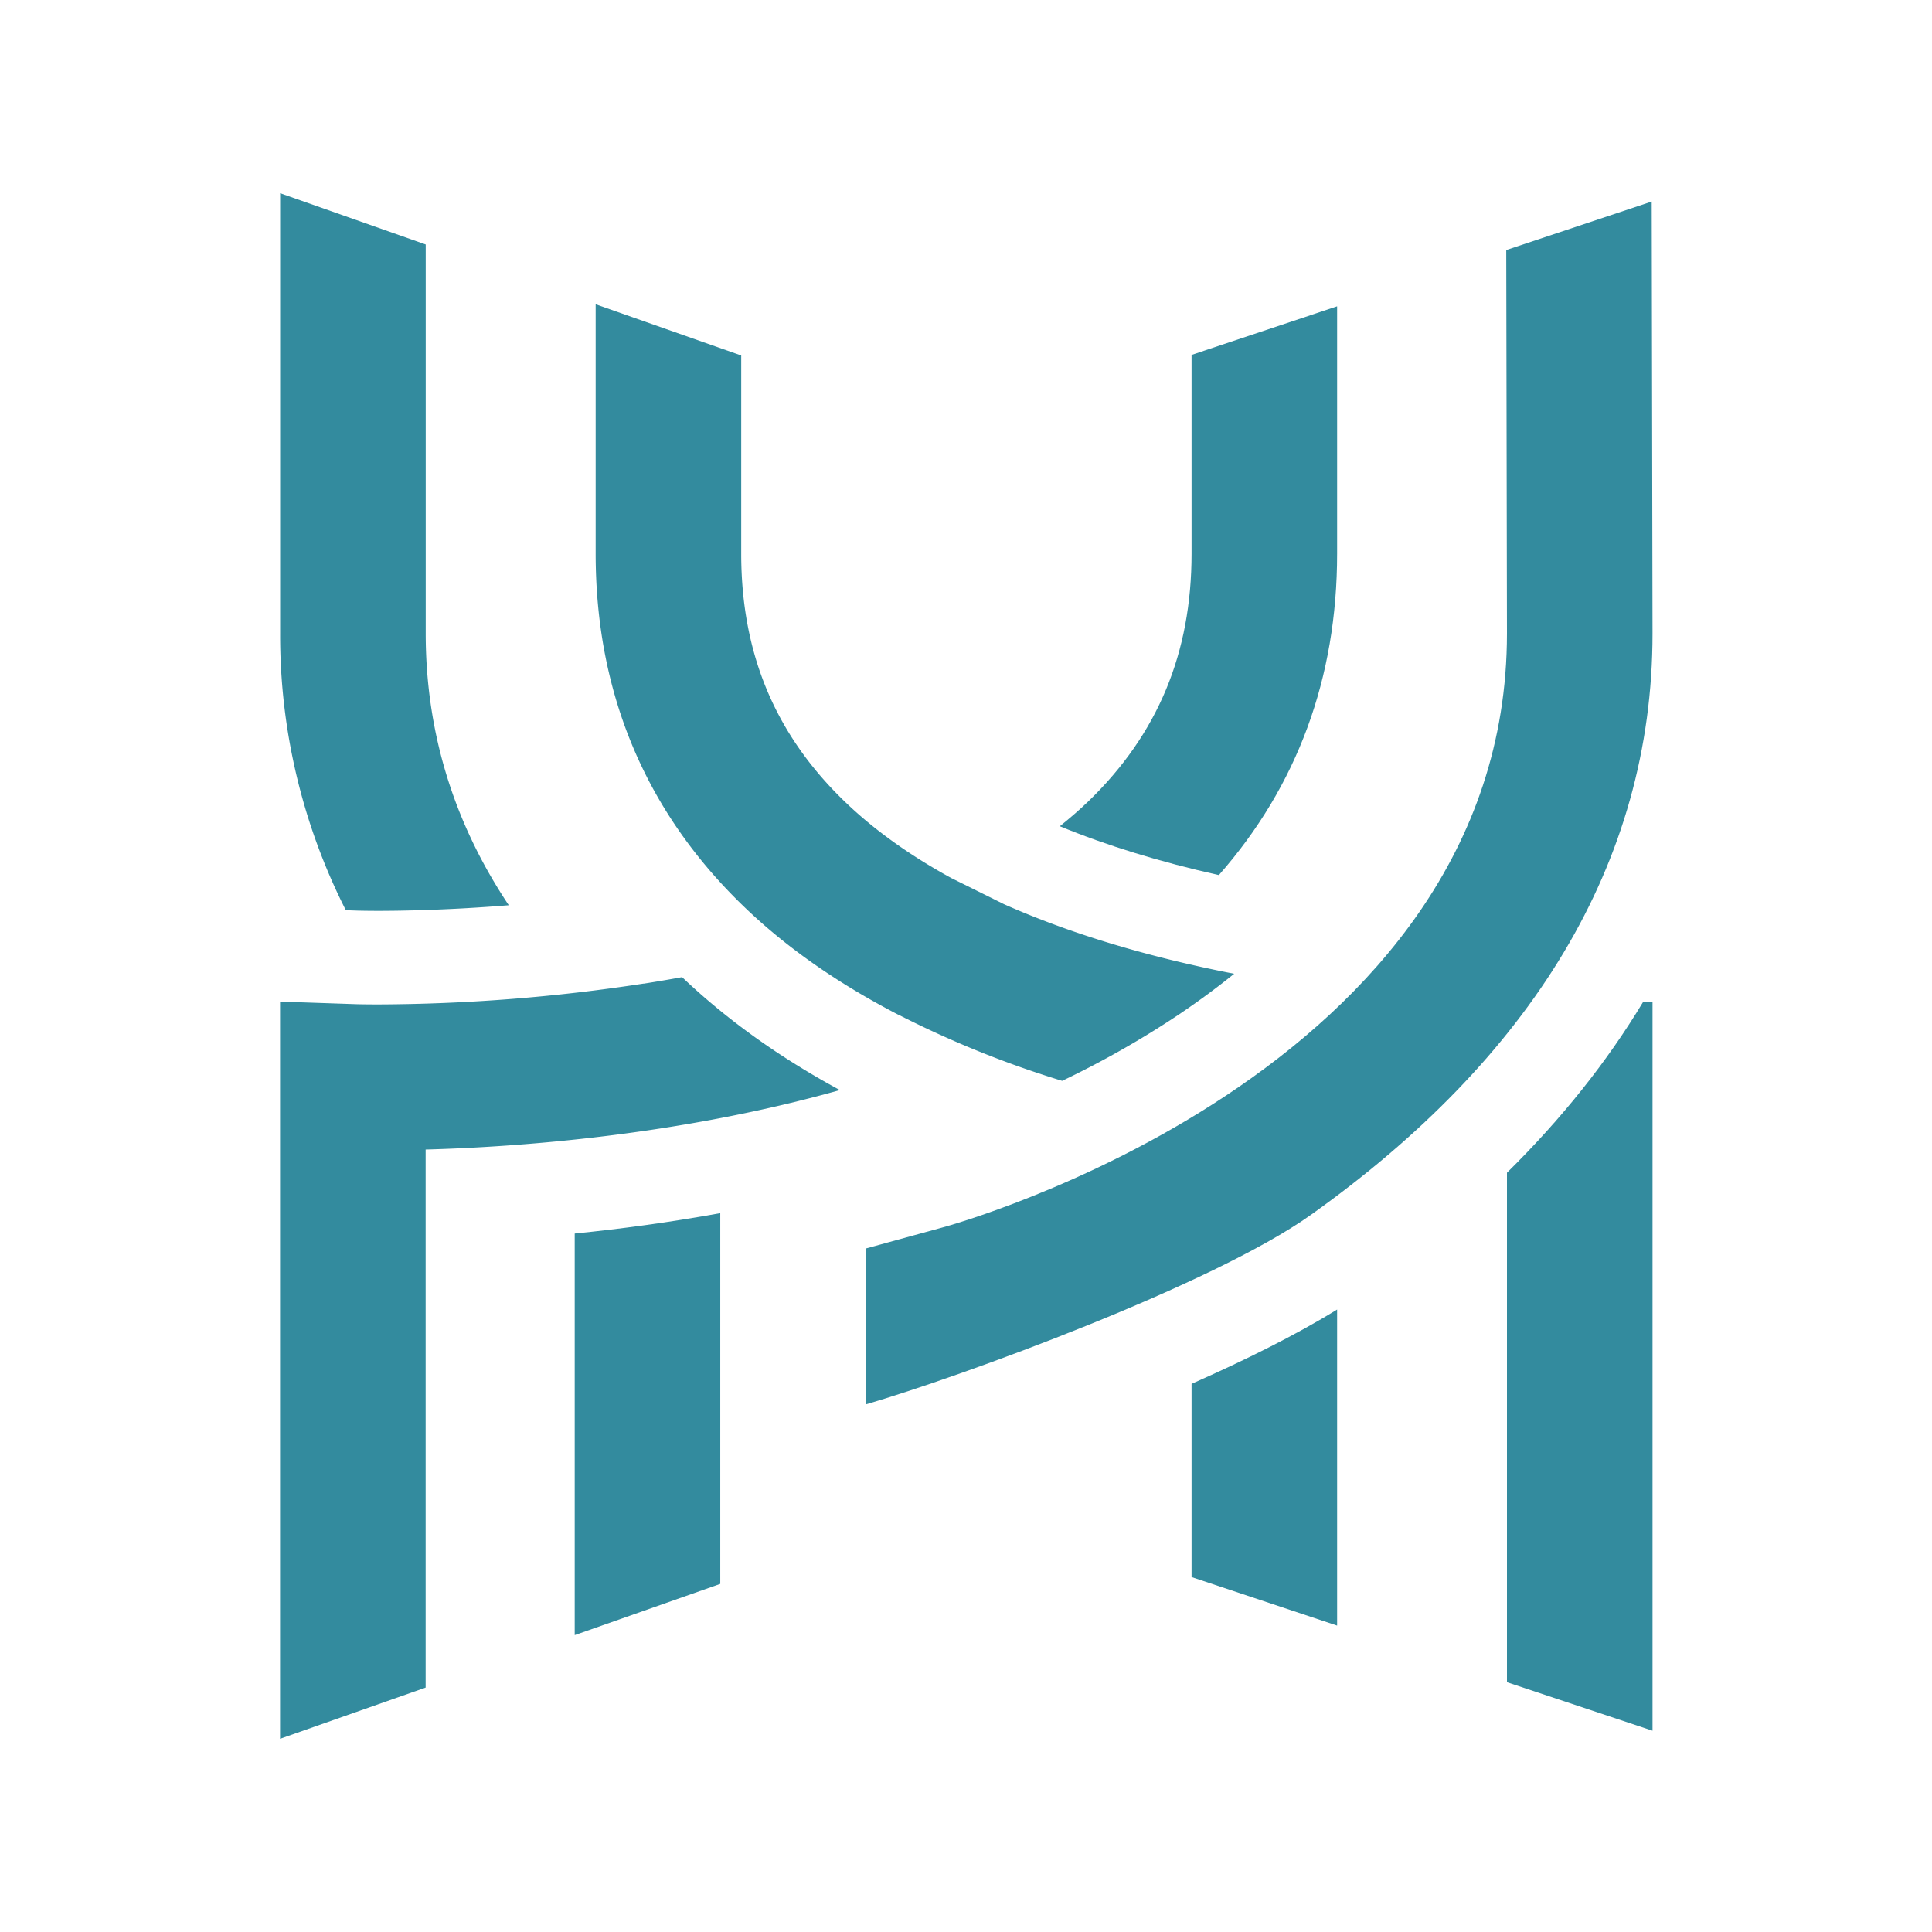 <svg xmlns="http://www.w3.org/2000/svg" xmlns:xlink="http://www.w3.org/1999/xlink" viewBox="0 0 1000 1000"><defs><style>.a{fill:none;}.b{clip-path:url(#a);}.c{clip-path:url(#b);}.d{fill:#338b9e;}</style><clipPath id="a"><rect class="a" x="145" y="100" width="710.32" height="800"/></clipPath><clipPath id="b"><rect class="a" x="145" y="100" width="710.32" height="800"/></clipPath></defs><title>Hydra Logo</title><g class="b"><g class="c"><path class="d" d="M185.46,471.35c.46,0,4.07.11,10.26.11,12.11,0,36.65-.39,67.63-2.9-25.9-38.8-43-85.35-43-140.75V126.54L145,100V327.81a314.93,314.93,0,0,0,34,143.32Z"/><path class="d" d="M297.47,846.33l75.34-26.51V627.93c-26.48,4.8-51.9,8.2-75.34,10.55Z"/><path class="d" d="M692.09,286.55v-128L616.75,183.7V286.55c0,51.48-17.45,93.42-53.37,128.17-4.59,4.45-9.6,8.73-14.81,12.94,24.24,10,51.85,18.48,82.31,25.28,40.59-46.15,61.21-102,61.21-166.39"/><path class="d" d="M333.17,509.09a922.81,922.81,0,0,1-137.44,10.8c-7.43,0-11.61-.12-11.77-.14l-39-1.32V900l75.35-26.51V595c47.28-1.29,130.72-7.22,214.4-30.78q-46.92-25.41-81.66-58.46-9.82,1.8-19.92,3.38"/><path class="d" d="M616.75,816.3l75.34,25.11V677.81c-21.2,13.12-47.77,26.28-75.34,38.47Z"/><path class="d" d="M780,607v263.7l75.34,25.11V518.42l-4.86.16Q822.5,565.07,780,607"/><path class="d" d="M465.59,525.58l.18,0,0,0a520.58,520.58,0,0,0,84,33.86,489,489,0,0,0,60.54-34.42q15.19-10.25,28.49-21c-45.11-8.78-85.08-20.89-119.11-36l-27.33-13.55c-21.57-11.81-40.12-25.07-55.24-39.69-36-34.76-53.47-76.72-53.47-128.25V184l-75.34-26.51V286.55c0,72,25.71,133.41,76.45,182.43,23.52,22.72,51.2,41.28,80.9,56.6"/><path class="d" d="M854.92,104.32l-75.29,25.11L780,327.81c0,227.91-289.14,306.74-292,307.48l-39.84,10.93v80.69c49.16-14.39,179.41-61.84,230.33-98.08,113.31-80.69,176.85-181.31,176.85-301Z"/></g></g></svg>
